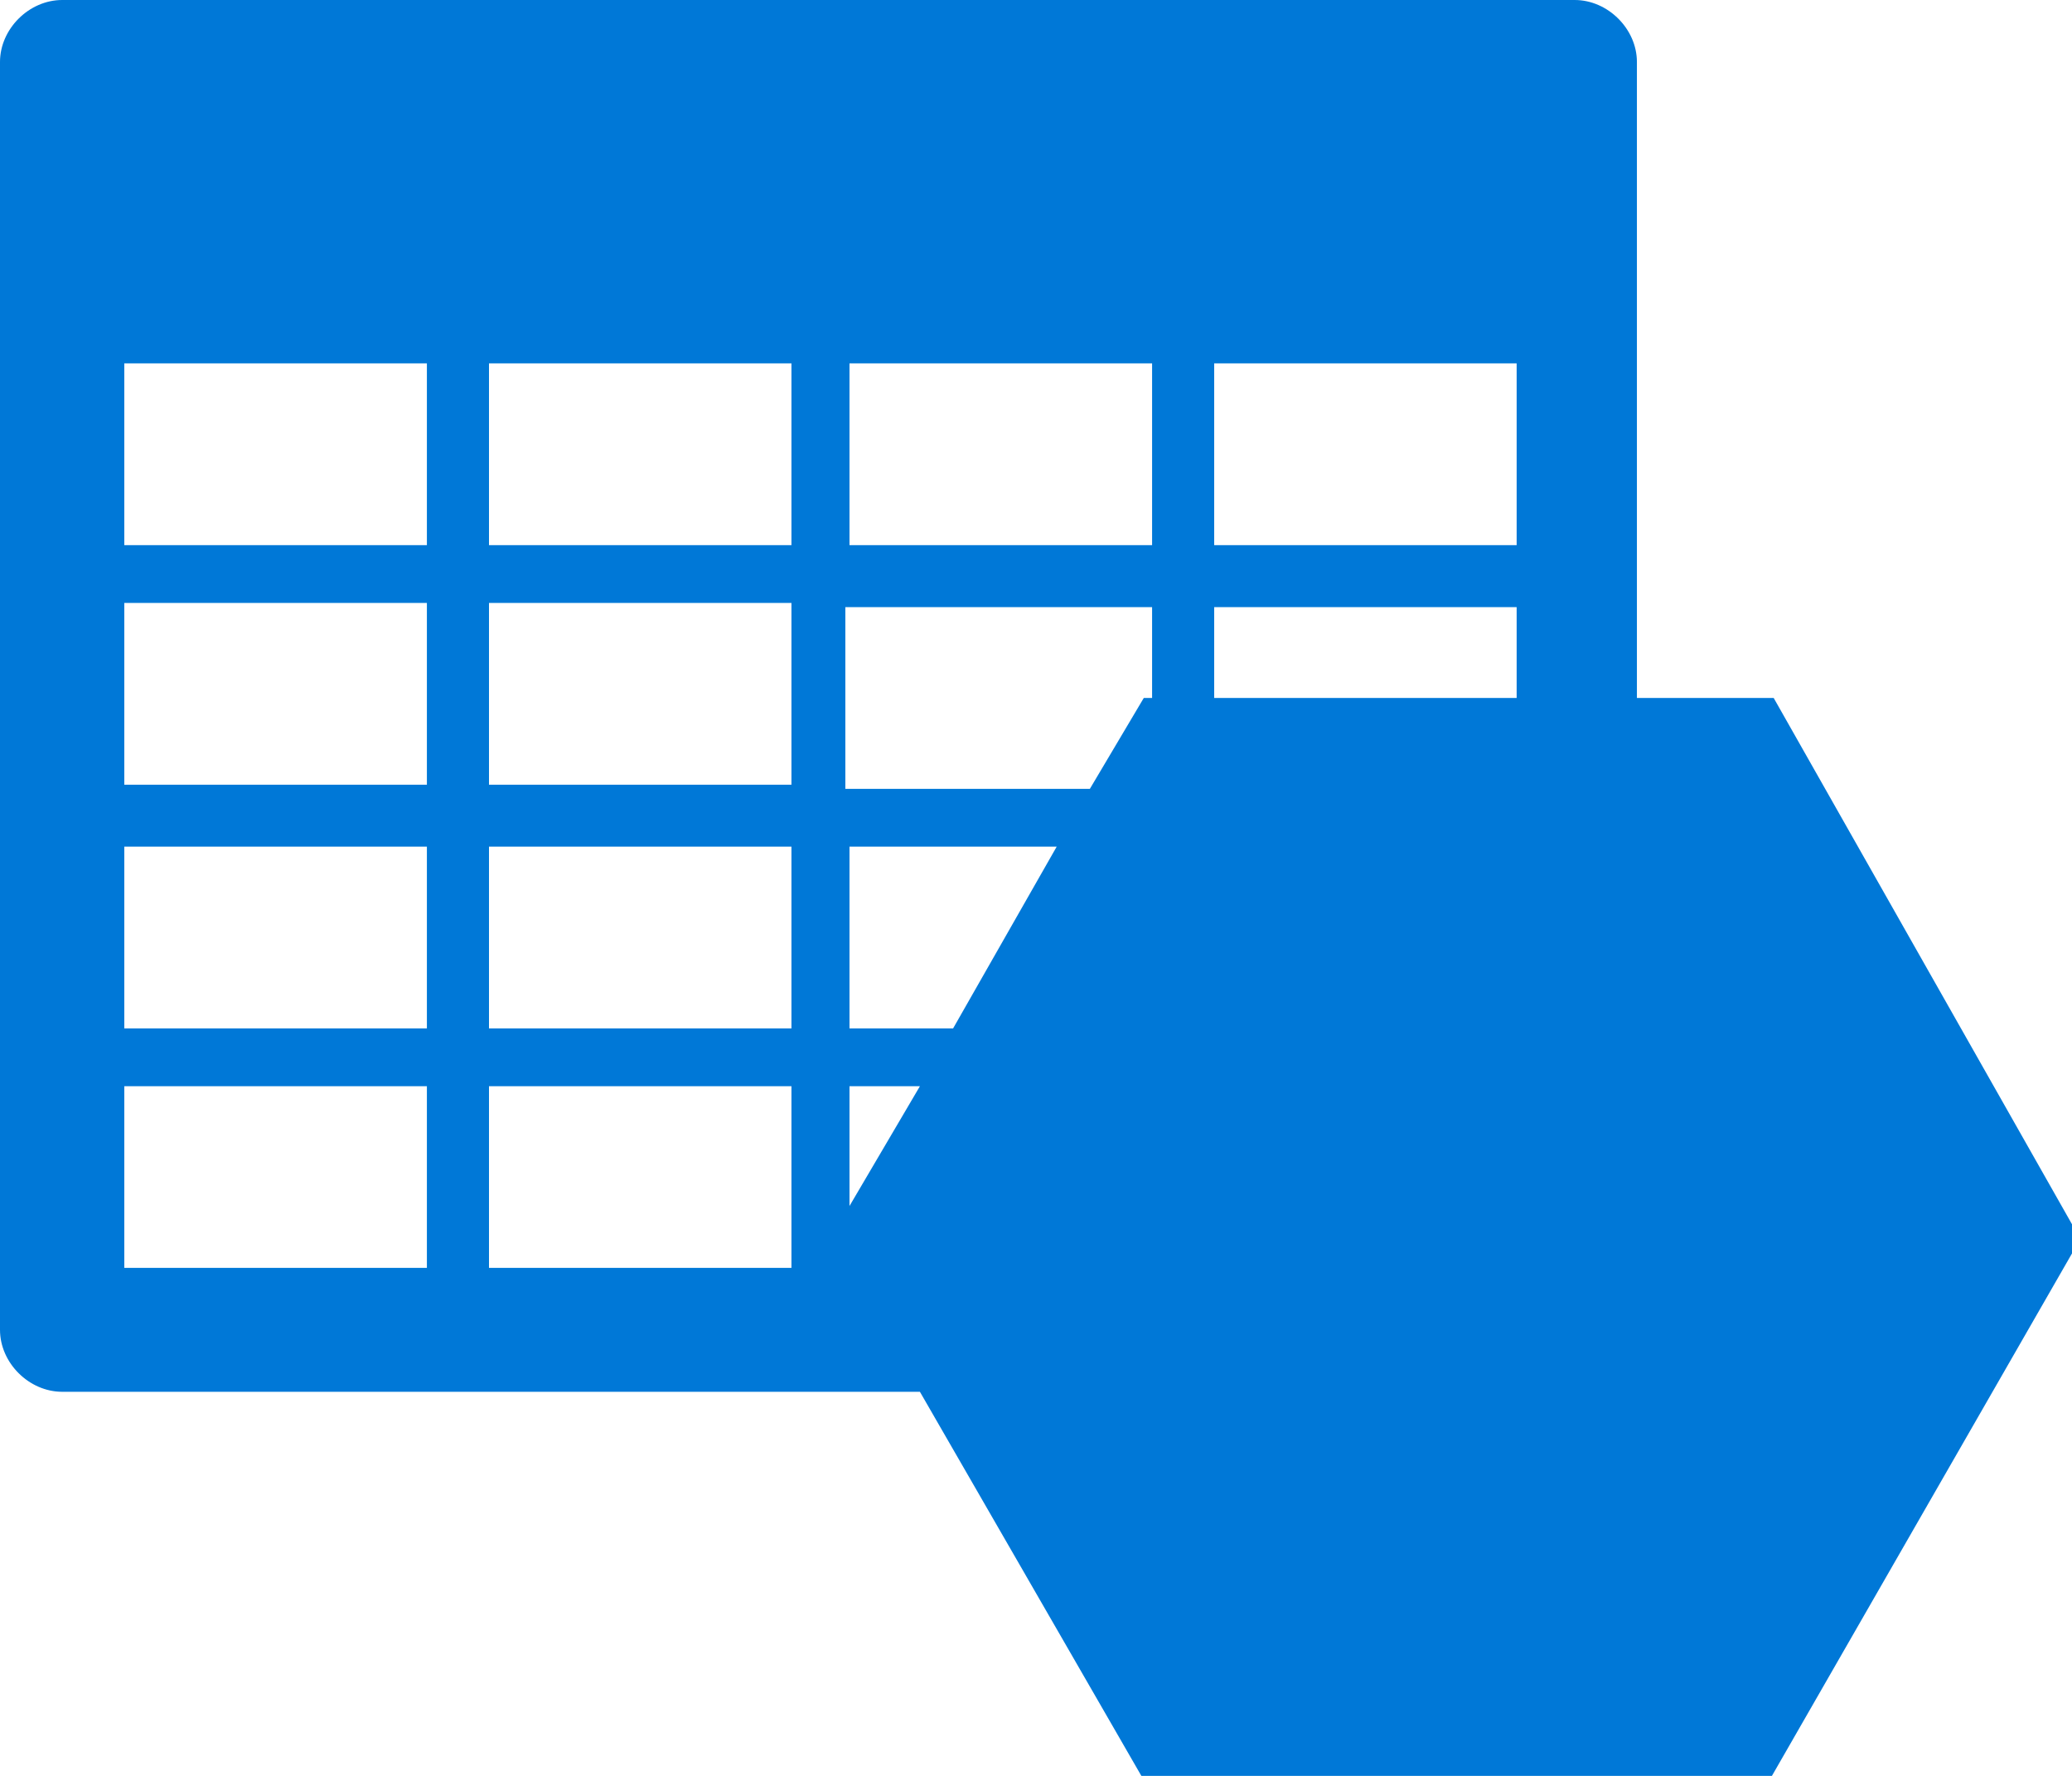 <?xml version="1.0" encoding="UTF-8"?>
<svg xmlns="http://www.w3.org/2000/svg" xmlns:xlink="http://www.w3.org/1999/xlink" width="70pt" height="60pt" viewBox="0 0 70 60" version="1.1">
<g id="surface1">
<path style=" stroke:none;fill-rule:nonzero;fill:rgb(0%,47.059%,84.314%);fill-opacity:1;" d="M 59.922 23.582 L 55.301 23.582 L 55.301 2.094 C 55.301 0.977 54.32 0 53.199 0 L 2.102 0 C 0.98 0 0 0.977 0 2.094 L 0 44.93 C 0 46.047 0.98 47.023 2.102 47.023 L 31.078 47.023 L 38.641 60.141 L 59.781 60.141 L 70.281 41.859 Z M 41.02 12.277 L 51.238 12.277 L 51.238 18.418 L 41.02 18.418 Z M 51.238 20.512 L 51.238 23.582 L 41.02 23.582 L 41.02 20.512 Z M 28.699 12.277 L 38.922 12.277 L 38.922 18.418 L 28.699 18.418 Z M 28.699 20.512 L 38.922 20.512 L 38.922 23.582 L 38.641 23.582 L 36.82 26.652 L 28.559 26.652 L 28.559 20.512 Z M 28.699 28.605 L 35.699 28.605 L 32.199 34.746 L 28.699 34.746 Z M 31.078 36.699 L 28.699 40.746 L 28.699 36.699 Z M 14.422 42.836 L 4.199 42.836 L 4.199 36.699 L 14.422 36.699 Z M 14.422 34.746 L 4.199 34.746 L 4.199 28.605 L 14.422 28.605 Z M 14.422 26.512 L 4.199 26.512 L 4.199 20.371 L 14.422 20.371 Z M 14.422 18.418 L 4.199 18.418 L 4.199 12.277 L 14.422 12.277 Z M 26.738 42.836 L 16.52 42.836 L 16.52 36.699 L 26.738 36.699 Z M 26.738 34.746 L 16.52 34.746 L 16.52 28.605 L 26.738 28.605 Z M 26.738 26.512 L 16.52 26.512 L 16.52 20.371 L 26.738 20.371 Z M 26.738 18.418 L 16.52 18.418 L 16.52 12.277 L 26.738 12.277 Z M 28.699 42.836 L 28.699 42.699 Z M 28.699 42.836 "/>
</g>
</svg>
